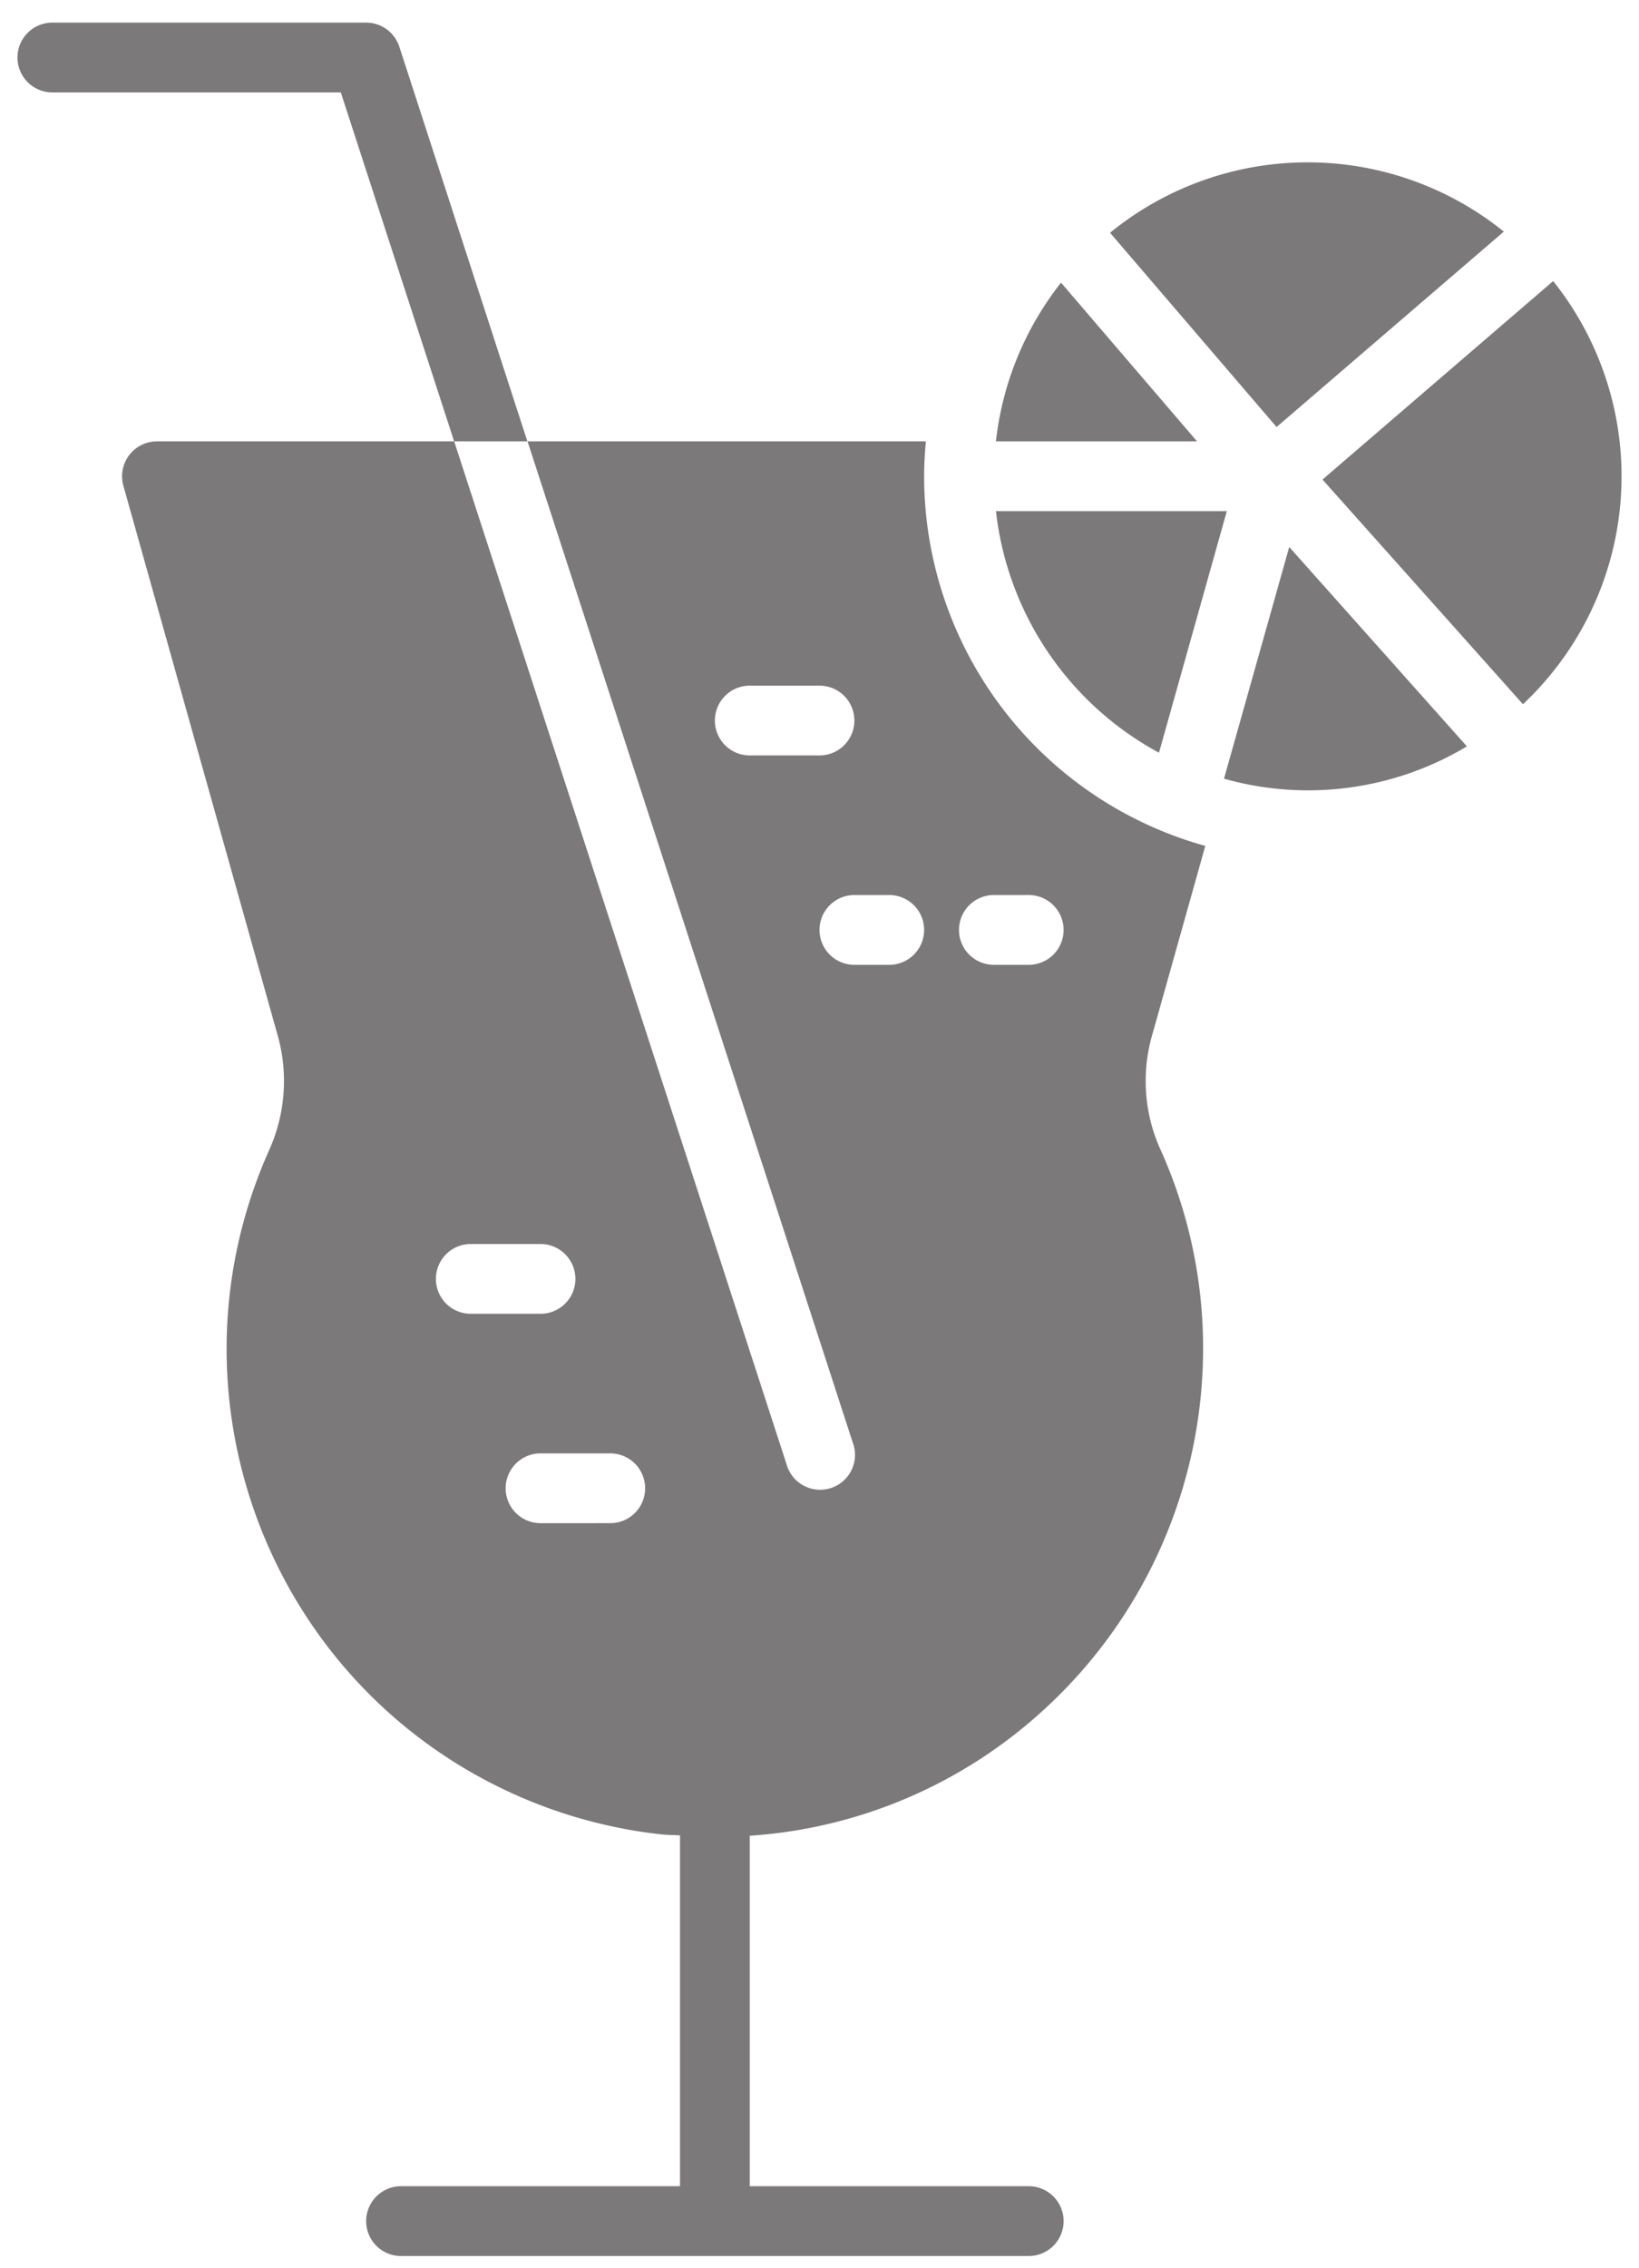 <svg xmlns="http://www.w3.org/2000/svg" width="47" height="65"><path fill="#7b7979" d="M11.451 1.339a1 1 0 00-.95-.691h-9a1 1 0 000 2h8.272l3.25 10h2.1zM28.56 12.648h5.766l-3.9-4.548a8.94 8.94 0 00-1.867 4.548zm15.978-4.593l-6.614 5.687 5.748 6.438a8.958 8.958 0 00.866-12.126zM28.56 14.648a9.016 9.016 0 004.675 6.922l1.945-6.922zm8.047-2.411l6.517-5.6a8.965 8.965 0 00-11.292.033zm.363 3.438l-1.87 6.639c2.35.664 4.87.329 6.965-.926z"/><path fill="#7b7979" d="M29.86 49.06a13.826 13.826 0 01-8.36 3.545v10.043h8a1 1 0 010 2h-18a1 1 0 010-2h8V52.595c-.176-.012-.35-.01-.527-.028a14.013 14.013 0 01-4.236-1.155C7.695 48.235 4.562 39.95 7.74 32.909a4.822 4.822 0 00.208-3.29l-4.41-15.7a1 1 0 01.963-1.271h8.523l9.53 29.309a1 1 0 101.9-.618l-9.326-28.691H26.55c-.029.33-.05.662-.05 1a11 11 0 008.063 10.592l-1.51 5.374a4.765 4.765 0 00.193 3.258 13.836 13.836 0 011.254 5.776 14.026 14.026 0 01-4.64 10.412zM28.5 25.648a1 1 0 000 2h1a1 1 0 000-2zm-8-5a1 1 0 001 1h2a1 1 0 000-2h-2a1 1 0 00-1 1zm3 6a1 1 0 001 1h1a1 1 0 000-2h-1a1 1 0 00-1 1zm-11 10a1 1 0 001 1h2a1 1 0 000-2h-2a1 1 0 00-1 1zm5 7a1 1 0 000-2h-2a1 1 0 000 2z"/></svg>
